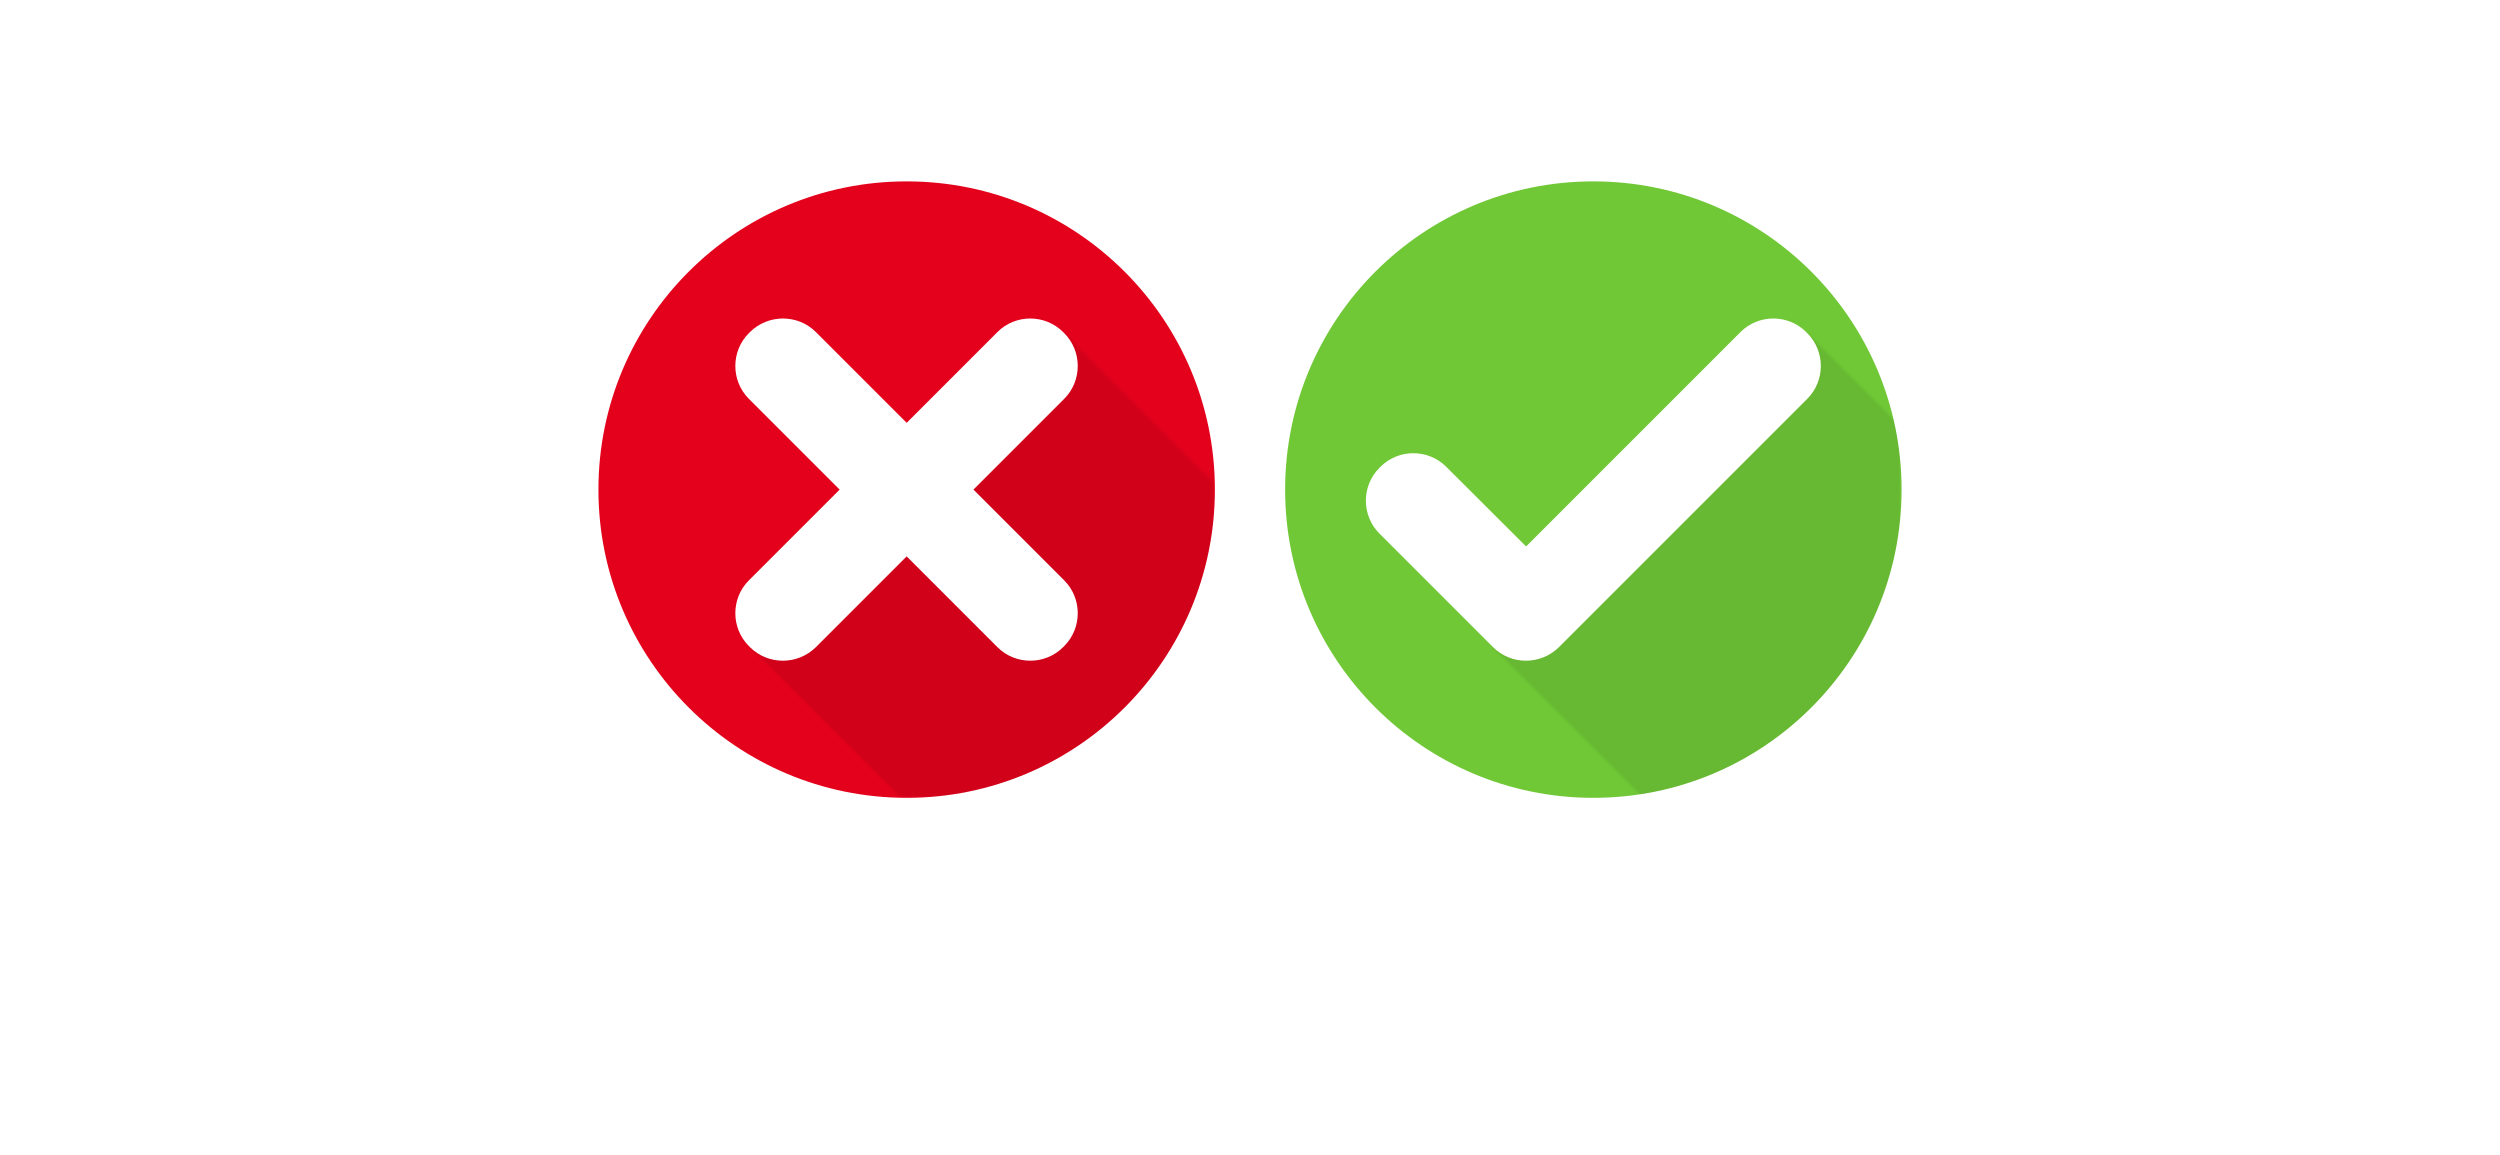 <?xml version="1.0" encoding="utf-8"?>
<!-- Generator: Adobe Illustrator 22.1.0, SVG Export Plug-In . SVG Version: 6.00 Build 0)  -->
<svg version="1.1" id="_x2014_ŽÓť_x5F_1" xmlns="http://www.w3.org/2000/svg" xmlns:xlink="http://www.w3.org/1999/xlink"
	 x="0px" y="0px" viewBox="0 0 1082 500" style="enable-background:new 0 0 1082 500;" xml:space="preserve">
<style type="text/css">
	.st0{fill:#E4011C;}
	.st1{filter:url(#Adobe_OpacityMaskFilter);}
	.st2{fill:#FFFFFF;}
	.st3{opacity:0.28;mask:url(#SVGID_1_);}
	.st4{fill:#70C836;}
	.st5{filter:url(#Adobe_OpacityMaskFilter_1_);}
	.st6{opacity:0.28;mask:url(#SVGID_2_);}
</style>
<g>
	<g>
		<circle class="st0" cx="392.4" cy="211.9" r="133.4"/>
		<defs>
			<filter id="Adobe_OpacityMaskFilter" filterUnits="userSpaceOnUse" x="259.1" y="78.6" width="266.7" height="266.7">
				<feColorMatrix  type="matrix" values="1 0 0 0 0  0 1 0 0 0  0 0 1 0 0  0 0 0 1 0"/>
			</filter>
		</defs>
		<mask maskUnits="userSpaceOnUse" x="259.1" y="78.6" width="266.7" height="266.7" id="SVGID_1_">
			<g class="st1">
				<polygon class="st2" points="460.4,144 324.7,280.2 393.8,349.3 519.8,339.6 529.7,213.2 				"/>
			</g>
		</mask>
		<circle class="st3" cx="392.4" cy="211.9" r="133.4"/>
		<path class="st2" d="M421.3,211.9l39.3-39.3c7.8-7.8,7.8-20.6,0-28.4l-0.5-0.5c-7.8-7.8-20.6-7.8-28.4,0L392.4,183l-39.3-39.3
			c-7.8-7.8-20.6-7.8-28.5,0l-0.5,0.5c-7.8,7.8-7.8,20.6,0,28.4l39.3,39.3l-39.3,39.3c-7.8,7.8-7.8,20.6,0,28.4l0.5,0.5
			c7.8,7.8,20.6,7.8,28.5,0l39.3-39.3l39.3,39.3c7.8,7.8,20.6,7.8,28.4,0l0.5-0.5c7.8-7.8,7.8-20.6,0-28.4L421.3,211.9z"/>
	</g>
	<g>
		<circle class="st4" cx="689.6" cy="211.9" r="133.4"/>
		<defs>
			<filter id="Adobe_OpacityMaskFilter_1_" filterUnits="userSpaceOnUse" x="556.2" y="78.6" width="266.7" height="266.7">
				<feColorMatrix  type="matrix" values="1 0 0 0 0  0 1 0 0 0  0 0 1 0 0  0 0 0 1 0"/>
			</filter>
		</defs>
		<mask maskUnits="userSpaceOnUse" x="556.2" y="78.6" width="266.7" height="266.7" id="SVGID_2_">
			<g class="st5">
				<polygon class="st2" points="781.7,143.7 645.9,280 717,351 817.4,340.8 829.1,191.1 				"/>
			</g>
		</mask>
		<circle class="st6" cx="689.6" cy="211.9" r="133.4"/>
		<path class="st2" d="M782.2,144.2l-0.5-0.5c-7.8-7.8-20.6-7.8-28.4,0l-92.8,92.8L625.9,202c-7.8-7.8-20.6-7.8-28.4,0l-0.5,0.5
			c-7.8,7.8-7.8,20.6,0,28.4l49.2,49.2c7.8,7.8,20.6,7.8,28.5,0l107.5-107.5C790,164.8,790,152,782.2,144.2z"/>
	</g>
</g>
</svg>

